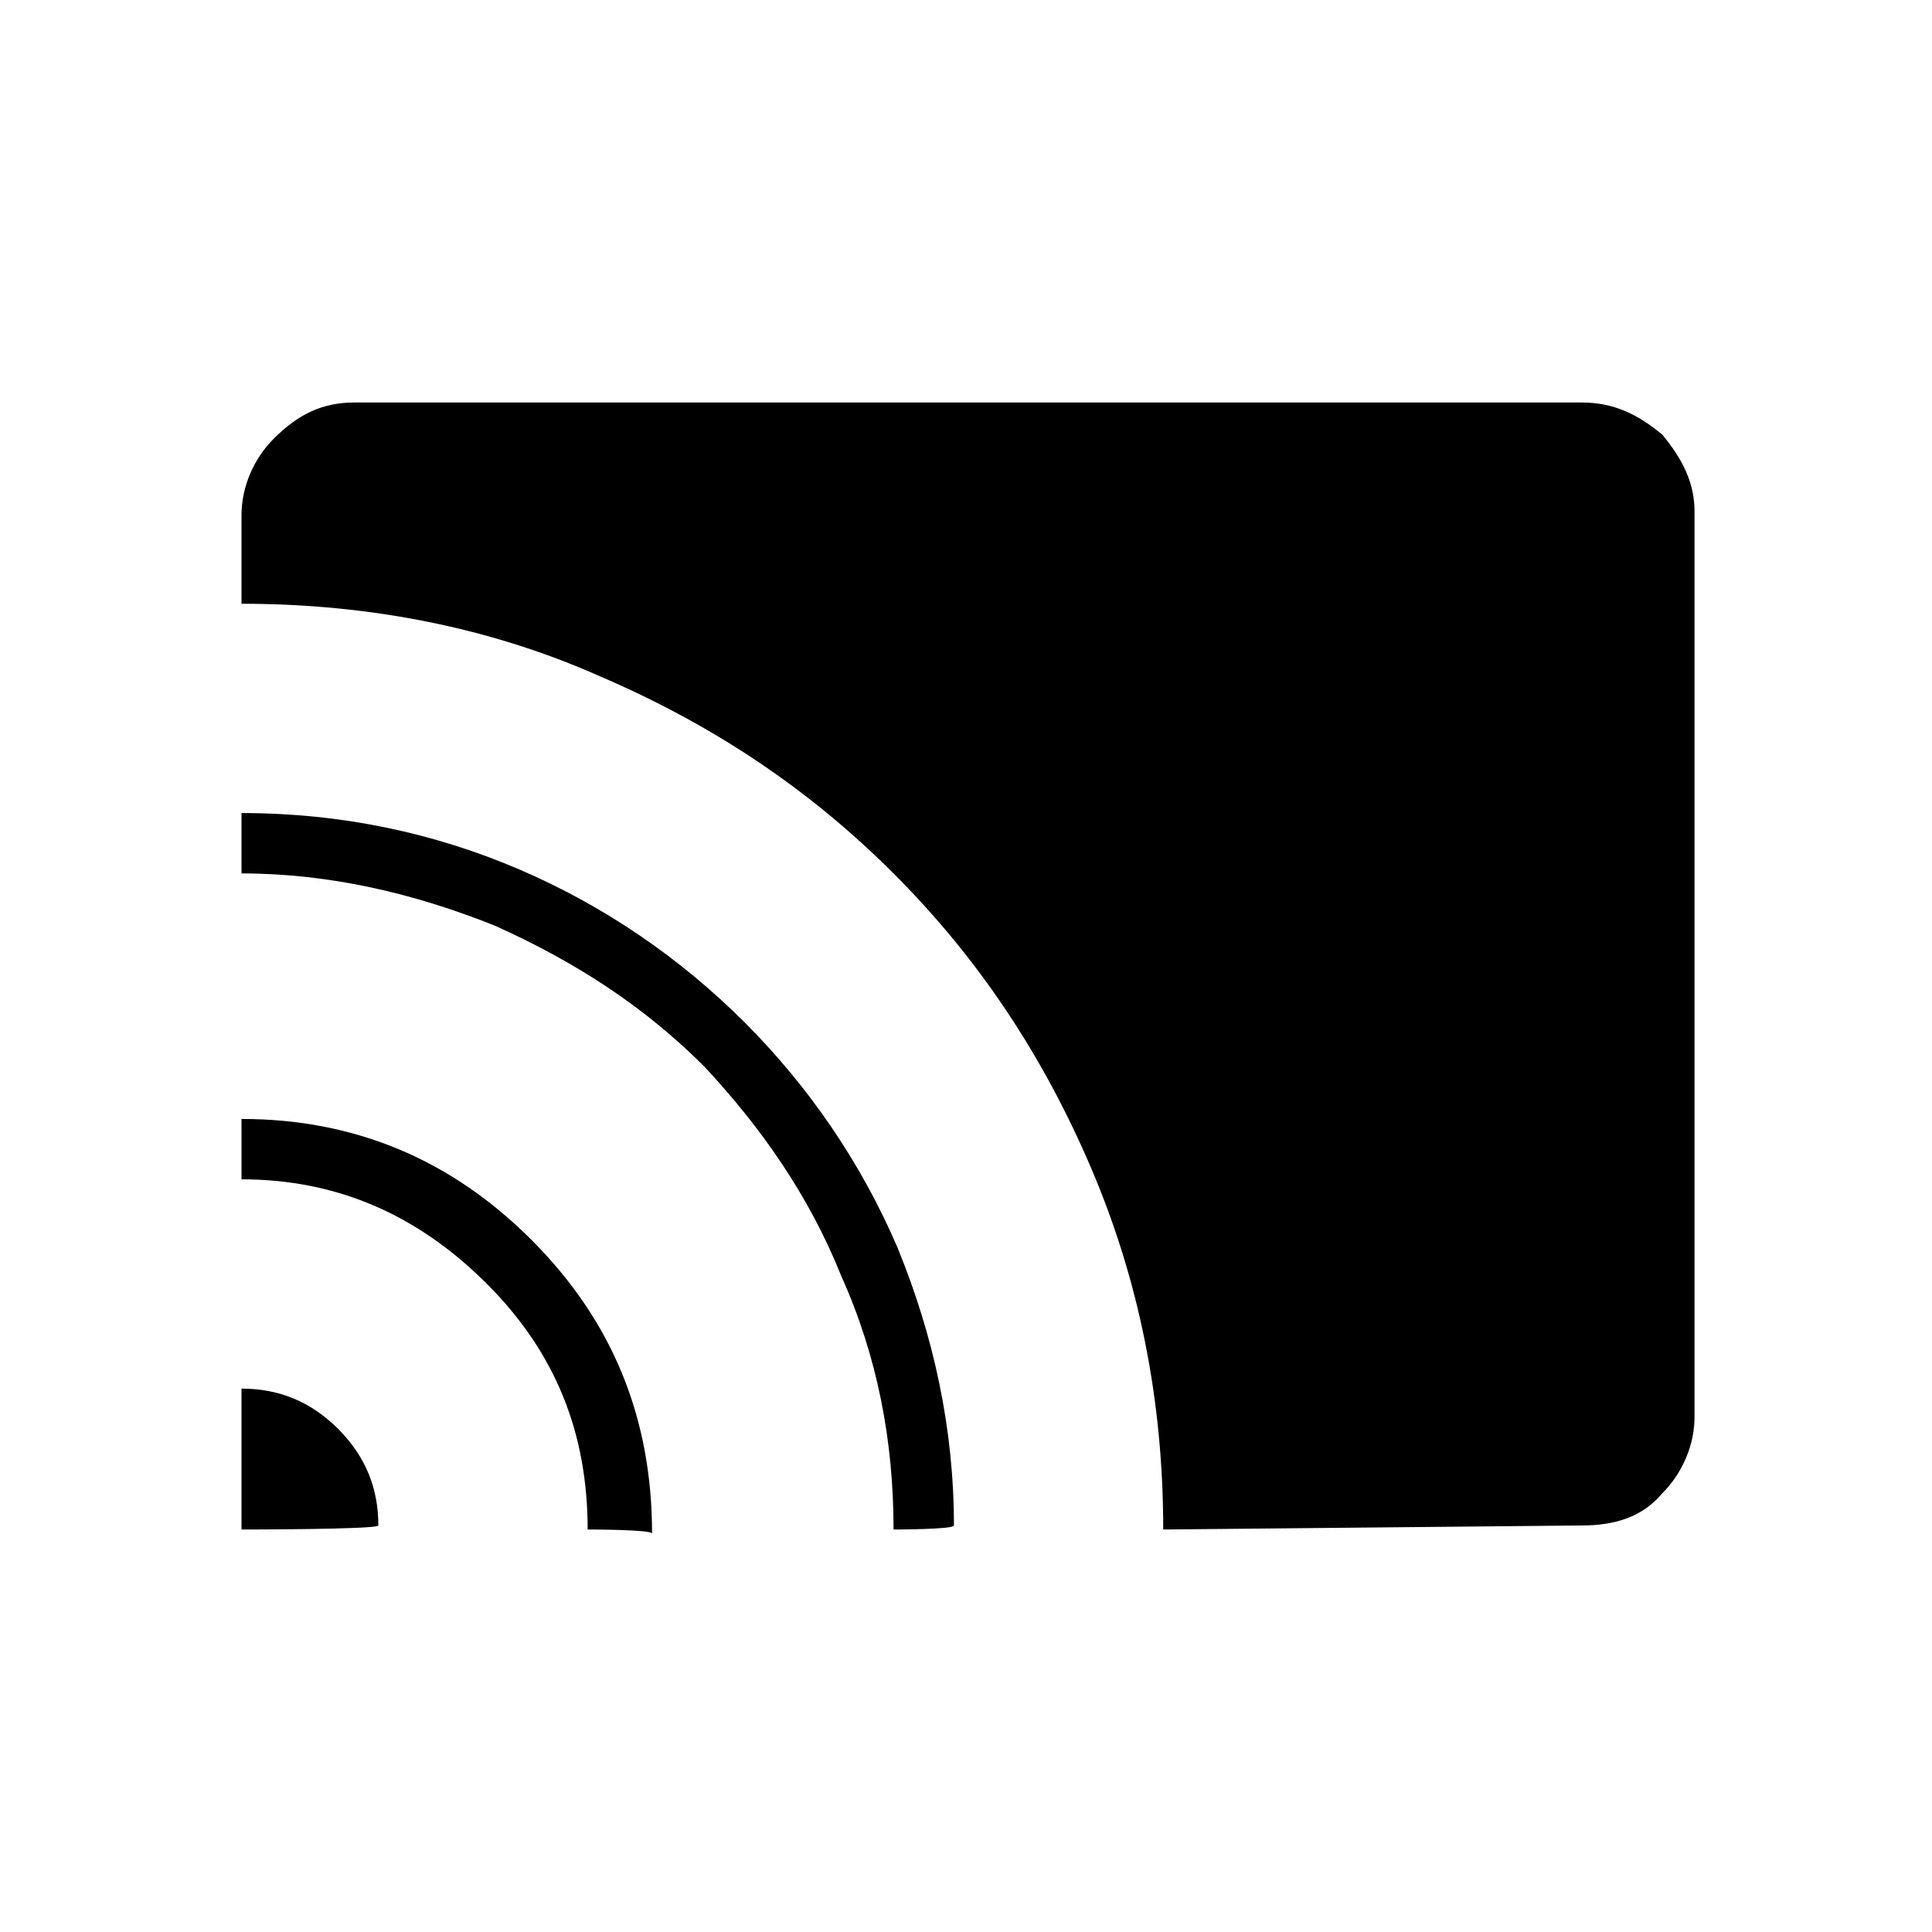 <?xml version="1.0" encoding="utf-8"?>
<!-- Generator: Adobe Illustrator 26.3.1, SVG Export Plug-In . SVG Version: 6.00 Build 0)  -->
<svg version="1.1" id="Слой_1" xmlns="http://www.w3.org/2000/svg" xmlns:xlink="http://www.w3.org/1999/xlink" x="0px" y="0px"
	 viewBox="0 0 48 48" style="enable-background:new 0 0 48 48;" xml:space="preserve">
<path d="M6,38v-3.5c0.9,0,1.7,0.3,2.4,1s1,1.5,1,2.4C9.4,38,6,38,6,38z M14.6,38c0-2.4-0.8-4.4-2.5-6.1c-1.7-1.7-3.7-2.6-6.1-2.6
	v-1.5c2.8,0,5.2,1,7.2,3s3,4.4,3,7.3C16.2,38,14.6,38,14.6,38z M22.2,38c0-2.2-0.4-4.3-1.3-6.3c-0.8-2-2-3.7-3.4-5.2
	C16,25,14.3,23.9,12.3,23c-2-0.8-4.1-1.3-6.3-1.3v-1.5c2.5,0,4.8,0.5,6.9,1.4s4,2.2,5.6,3.8c1.6,1.6,2.9,3.5,3.8,5.6
	c0.9,2.2,1.4,4.5,1.4,6.9C23.7,38,22.2,38,22.2,38z M28.9,38c0-3.2-0.6-6.2-1.8-9c-1.2-2.8-2.8-5.2-4.9-7.3s-4.5-3.7-7.3-4.9
	C12.2,15.6,9.2,15,6,15v-2.2c0-0.7,0.3-1.4,0.8-1.9C7.4,10.3,8,10,8.8,10h30.5c0.8,0,1.4,0.3,2,0.8c0.5,0.6,0.8,1.2,0.8,1.9v22.5
	c0,0.7-0.3,1.4-0.8,1.9c-0.5,0.6-1.2,0.8-2,0.8L28.9,38L28.9,38z"/>
</svg>

